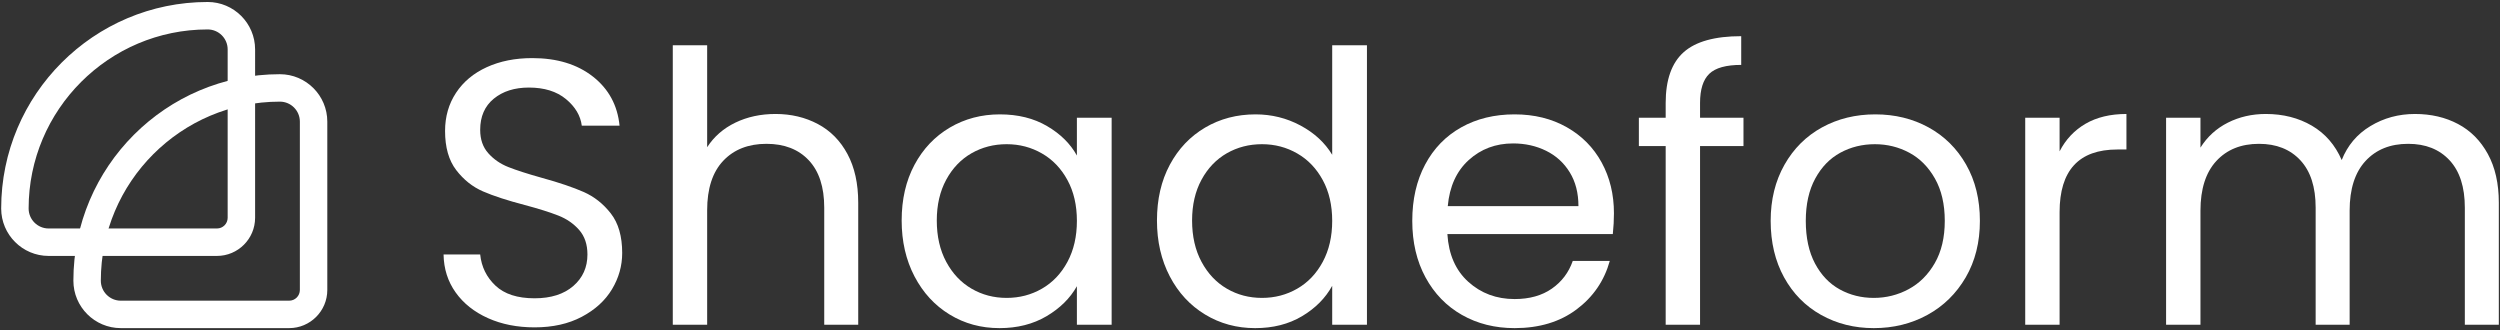 <?xml version="1.0" encoding="UTF-8"?><svg id="Layer_1" xmlns="http://www.w3.org/2000/svg" viewBox="0 0 1242 164"><rect x="0" y="0" width="1242" height="164" fill="#333333" stroke="none"/><path d="M103.175.989C46.61.989.587,47.012.587,103.582c0,12.991,10.565,23.561,23.556,23.561h83.647c10.447,0,18.946-8.499,18.946-18.946V24.55c0-12.991-10.57-23.561-23.561-23.561ZM113.101,24.55v83.647c0,2.929-2.382,5.311-5.311,5.311H24.144c-5.469,0-9.922-4.453-9.922-9.926C14.222,54.529,54.127,14.624,103.175,14.624c5.473,0,9.926,4.453,9.926,9.926Z" style="fill:#fff;"/><path d="M139.048,36.867c-56.57,0-102.592,46.022-102.592,102.588,0,12.991,10.57,23.556,23.561,23.556h83.647c10.443,0,18.941-8.499,18.941-18.941V60.418c0-12.987-10.565-23.552-23.556-23.552ZM148.97,144.069c0,2.929-2.382,5.311-5.307,5.311H60.017c-5.473,0-9.926-4.453-9.926-9.926,0-49.052,39.905-88.958,88.958-88.958,5.469,0,9.922,4.453,9.922,9.922v83.651Z" style="fill:#fff;"/><path d="M242.403,158.041c-6.82-3.058-12.168-7.318-16.044-12.757-3.876-5.44-5.881-11.727-6.001-18.861h18.197c.624,6.138,3.161,11.291,7.598,15.483,4.443,4.191,10.914,6.287,19.422,6.287,8.131,0,14.538-2.038,19.233-6.104,4.69-4.054,7.031-9.287,7.031-15.666,0-4.993-1.374-9.058-4.128-12.196-2.748-3.126-6.19-5.497-10.318-7.123-4.128-1.626-9.694-3.378-16.697-5.256-8.629-2.256-15.546-4.501-20.733-6.757-5.193-2.245-9.631-5.783-13.318-10.593-3.693-4.821-5.537-11.291-5.537-19.422,0-7.134,1.809-13.444,5.44-18.953,3.624-5.508,8.726-9.757,15.294-12.757,6.568-3,14.097-4.501,22.606-4.501,12.259,0,22.297,3.058,30.118,9.184,7.816,6.138,12.225,14.269,13.227,24.392h-18.764c-.63-4.993-3.252-9.402-7.879-13.227-4.632-3.813-10.759-5.714-18.392-5.714-7.129,0-12.946,1.844-17.447,5.531-4.506,3.687-6.757,8.852-6.757,15.483,0,4.752,1.346,8.623,4.037,11.624,2.685,3.012,6.001,5.291,9.94,6.848,3.945,1.569,9.476,3.355,16.605,5.348,8.635,2.382,15.574,4.73,20.831,7.043,5.251,2.313,9.757,5.875,13.507,10.696,3.75,4.81,5.629,11.349,5.629,19.605,0,6.379-1.689,12.379-5.067,18.014-3.378,5.623-8.383,10.192-15.008,13.696-6.631,3.504-14.446,5.245-23.453,5.245-8.629,0-16.359-1.523-23.173-4.592Z" style="fill:#fff;"/><path d="M406.29,61.605c6.253,3.31,11.166,8.28,14.727,14.91,3.567,6.631,5.348,14.704,5.348,24.209v60.603h-16.886v-58.164c0-10.261-2.565-18.105-7.69-23.545-5.13-5.451-12.139-8.165-21.014-8.165-9.007,0-16.17,2.817-21.484,8.44-5.319,5.634-7.976,13.822-7.976,24.576v56.858h-17.075V22.486h17.075v50.651c3.378-5.245,8.033-9.31,13.977-12.196,5.943-2.874,12.603-4.317,19.983-4.317,7.753,0,14.756,1.661,21.014,4.982Z" style="fill:#fff;"/><path d="M454.324,81.863c4.254-7.936,10.1-14.097,17.544-18.483,7.438-4.375,15.729-6.562,24.862-6.562,9.007,0,16.823,1.935,23.453,5.818,6.625,3.871,11.566,8.749,14.819,14.635v-18.77h17.264v102.826h-17.264v-19.136c-3.373,6.001-8.411,10.971-15.099,14.91-6.694,3.939-14.481,5.909-23.362,5.909-9.133,0-17.39-2.245-24.765-6.757-7.386-4.501-13.198-10.811-17.453-18.941-4.254-8.131-6.379-17.384-6.379-27.771,0-10.513,2.124-19.731,6.379-27.679ZM530.313,89.467c-3.126-5.76-7.346-10.169-12.666-13.227-5.314-3.069-11.16-4.604-17.538-4.604s-12.196,1.5-17.453,4.501c-5.251,3.012-9.448,7.386-12.568,13.135-3.132,5.76-4.695,12.517-4.695,20.27,0,7.879,1.563,14.727,4.695,20.545,3.121,5.818,7.318,10.261,12.568,13.318,5.256,3.069,11.068,4.592,17.453,4.592s12.225-1.523,17.538-4.592c5.319-3.058,9.539-7.501,12.666-13.318,3.126-5.818,4.69-12.597,4.69-20.361s-1.563-14.509-4.69-20.258Z" style="fill:#fff;"/><path d="M581.159,81.863c4.254-7.936,10.1-14.097,17.544-18.483,7.438-4.375,15.792-6.562,25.045-6.562,8.005,0,15.448,1.844,22.331,5.531,6.877,3.687,12.133,8.543,15.758,14.544V22.486h17.264v138.842h-17.264v-19.331c-3.373,6.127-8.377,11.166-15.008,15.105-6.631,3.939-14.383,5.909-23.264,5.909-9.133,0-17.424-2.245-24.862-6.757-7.444-4.501-13.29-10.811-17.544-18.941-4.254-8.131-6.379-17.384-6.379-27.771,0-10.513,2.124-19.731,6.379-27.679ZM657.147,89.467c-3.126-5.76-7.346-10.169-12.666-13.227-5.314-3.069-11.16-4.604-17.538-4.604s-12.196,1.5-17.453,4.501c-5.251,3.012-9.448,7.386-12.568,13.135-3.132,5.76-4.695,12.517-4.695,20.27,0,7.879,1.563,14.727,4.695,20.545,3.121,5.818,7.318,10.261,12.568,13.318,5.256,3.069,11.068,4.592,17.453,4.592s12.225-1.523,17.538-4.592c5.319-3.058,9.539-7.501,12.666-13.318,3.126-5.818,4.69-12.597,4.69-20.361s-1.563-14.509-4.69-20.258Z" style="fill:#fff;"/><path d="M801.245,116.299h-82.184c.63,10.123,4.1,18.037,10.415,23.728,6.316,5.692,13.977,8.543,22.984,8.543,7.381,0,13.542-1.718,18.483-5.165,4.941-3.436,8.411-8.039,10.41-13.788h18.392c-2.754,9.883-8.257,17.922-16.514,24.106-8.257,6.195-18.512,9.287-30.771,9.287-9.757,0-18.477-2.187-26.173-6.562-7.69-4.375-13.731-10.604-18.105-18.666-4.38-8.074-6.568-17.418-6.568-28.057s2.124-19.949,6.379-27.954c4.254-8.005,10.226-14.166,17.916-18.483,7.696-4.317,16.542-6.47,26.551-6.47,9.757,0,18.386,2.13,25.893,6.379,7.507,4.249,13.29,10.1,17.355,17.544,4.065,7.444,6.098,15.849,6.098,25.228,0,3.264-.189,6.699-.561,10.33ZM779.853,85.619c-2.88-4.695-6.785-8.257-11.727-10.696-4.941-2.439-10.41-3.665-16.416-3.665-8.629,0-15.981,2.76-22.045,8.257-6.069,5.508-9.539,13.135-10.415,22.892h64.92c0-6.505-1.437-12.105-4.317-16.788Z" style="fill:#fff;"/><path d="M866.16,72.576h-21.575v88.751h-17.075v-88.751h-13.318v-14.074h13.318v-7.318c0-11.498,2.972-19.915,8.915-25.228,5.938-5.314,15.477-7.982,28.612-7.982v14.269c-7.507,0-12.792,1.466-15.855,4.409-3.069,2.932-4.598,7.787-4.598,14.532v7.318h21.575v14.074Z" style="fill:#fff;"/><path d="M904.718,156.449c-7.822-4.375-13.954-10.604-18.392-18.666-4.438-8.074-6.659-17.418-6.659-28.057,0-10.501,2.279-19.789,6.848-27.862,4.564-8.062,10.788-14.257,18.666-18.575,7.885-4.317,16.702-6.47,26.459-6.47s18.575,2.153,26.454,6.47c7.879,4.317,14.103,10.478,18.666,18.483,4.569,8.005,6.848,17.327,6.848,27.954s-2.342,19.983-7.031,28.057c-4.695,8.062-11.04,14.292-19.044,18.666-8.011,4.375-16.886,6.562-26.643,6.562-9.637,0-18.357-2.187-26.173-6.562ZM948.149,143.691c5.377-2.874,9.728-7.192,13.044-12.952,3.31-5.749,4.97-12.757,4.97-21.014s-1.626-15.254-4.878-21.014c-3.252-5.749-7.507-10.032-12.757-12.849-5.256-2.817-10.948-4.226-17.075-4.226-6.258,0-11.979,1.409-17.166,4.226-5.193,2.817-9.356,7.1-12.477,12.849-3.132,5.76-4.695,12.757-4.695,21.014,0,8.383,1.535,15.448,4.598,21.209,3.063,5.749,7.163,10.032,12.294,12.849,5.125,2.817,10.753,4.214,16.886,4.214s11.881-1.431,17.258-4.306Z" style="fill:#fff;"/><path d="M1036.059,61.502c5.56-3.241,12.351-4.878,20.356-4.878v17.647h-4.501c-19.142,0-28.71,10.375-28.71,31.137v55.919h-17.075V58.501h17.075v16.697c3-5.875,7.283-10.433,12.855-13.696Z" style="fill:#fff;"/><path d="M1221.149,61.605c6.253,3.31,11.194,8.28,14.819,14.91,3.63,6.631,5.445,14.704,5.445,24.209v60.603h-16.886v-58.164c0-10.261-2.537-18.105-7.598-23.545-5.067-5.451-11.916-8.165-20.55-8.165-8.881,0-15.947,2.84-21.197,8.532-5.256,5.692-7.885,13.925-7.885,24.679v56.664h-16.886v-58.164c0-10.261-2.531-18.105-7.598-23.545-5.067-5.451-11.916-8.165-20.545-8.165-8.881,0-15.947,2.84-21.203,8.532-5.251,5.692-7.879,13.925-7.879,24.679v56.664h-17.075V58.501h17.075v14.83c3.378-5.382,7.907-9.505,13.605-12.391,5.686-2.874,11.973-4.317,18.855-4.317,8.629,0,16.256,1.947,22.892,5.818,6.625,3.882,11.566,9.574,14.819,17.075,2.88-7.249,7.627-12.883,14.263-16.88,6.625-4.008,14.006-6.012,22.136-6.012,8.005,0,15.134,1.661,21.392,4.982Z" style="fill:#fff;"/></svg>